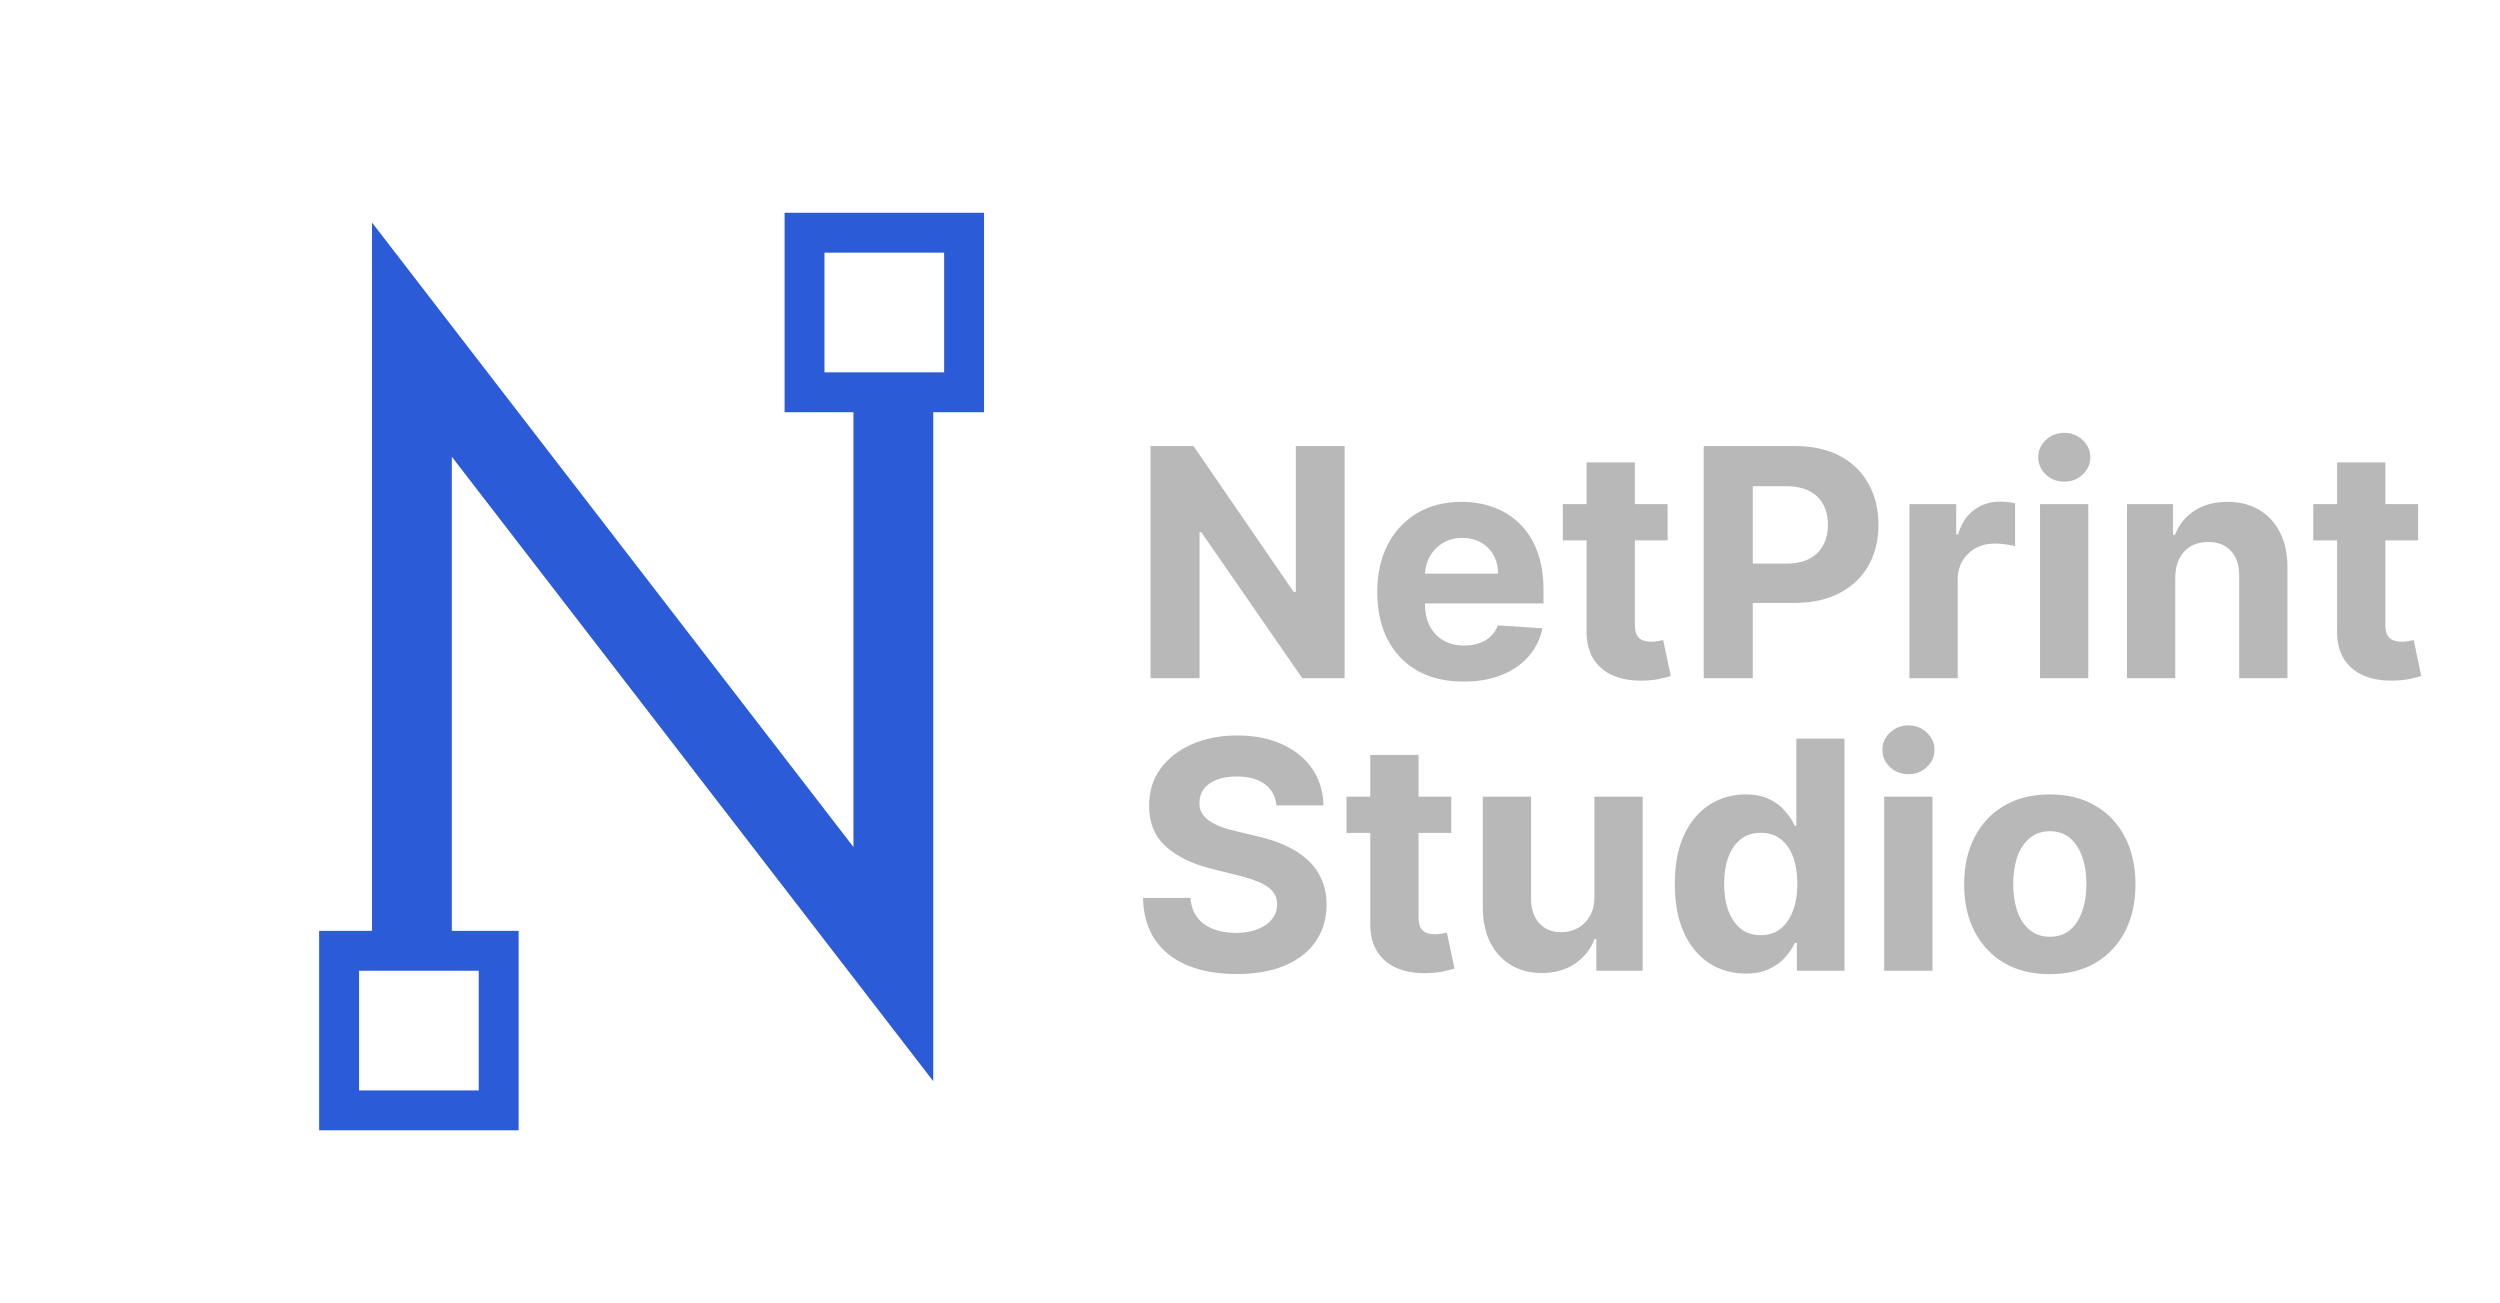<svg width="188" height="98" viewBox="0 0 188 98" fill="none" xmlns="http://www.w3.org/2000/svg">
<path d="M30.977 72.5V25.543L67.18 72.5V29.5" stroke="#2B5BD6" stroke-width="6" stroke-miterlimit="16"/>
<rect x="25.5" y="71.5" width="12" height="12" stroke="#2B5BD6" stroke-width="3" stroke-miterlimit="16"/>
<rect x="60.5" y="17.5" width="12" height="12" stroke="#2B5BD6" stroke-width="3" stroke-miterlimit="16"/>
<path d="M101.116 33.545V51H97.929L90.335 40.014H90.207V51H86.517V33.545H89.756L97.29 44.523H97.443V33.545H101.116ZM110.063 51.256C108.717 51.256 107.558 50.983 106.586 50.438C105.62 49.886 104.876 49.108 104.353 48.102C103.83 47.091 103.569 45.895 103.569 44.514C103.569 43.168 103.83 41.986 104.353 40.969C104.876 39.952 105.612 39.159 106.56 38.591C107.515 38.023 108.634 37.739 109.918 37.739C110.782 37.739 111.586 37.878 112.33 38.156C113.08 38.429 113.734 38.841 114.29 39.392C114.853 39.943 115.29 40.636 115.603 41.472C115.915 42.301 116.072 43.273 116.072 44.386V45.383H105.018V43.133H112.654C112.654 42.611 112.54 42.148 112.313 41.744C112.086 41.341 111.771 41.026 111.367 40.798C110.969 40.565 110.506 40.449 109.978 40.449C109.427 40.449 108.938 40.577 108.512 40.832C108.092 41.082 107.762 41.42 107.523 41.847C107.285 42.267 107.163 42.736 107.157 43.253V45.392C107.157 46.04 107.276 46.599 107.515 47.071C107.759 47.543 108.103 47.906 108.546 48.162C108.989 48.418 109.515 48.545 110.123 48.545C110.526 48.545 110.896 48.489 111.231 48.375C111.566 48.261 111.853 48.091 112.092 47.864C112.33 47.636 112.512 47.358 112.637 47.028L115.995 47.25C115.825 48.057 115.475 48.761 114.947 49.364C114.424 49.96 113.748 50.426 112.918 50.761C112.094 51.091 111.143 51.256 110.063 51.256ZM125.404 37.909V40.636H117.521V37.909H125.404ZM119.31 34.773H122.941V46.977C122.941 47.312 122.992 47.574 123.094 47.761C123.197 47.943 123.339 48.071 123.521 48.145C123.708 48.219 123.924 48.256 124.168 48.256C124.339 48.256 124.509 48.242 124.68 48.213C124.85 48.179 124.981 48.153 125.072 48.136L125.643 50.838C125.461 50.895 125.205 50.96 124.876 51.034C124.546 51.114 124.146 51.162 123.674 51.179C122.799 51.213 122.032 51.097 121.373 50.83C120.719 50.562 120.211 50.148 119.847 49.585C119.484 49.023 119.305 48.312 119.31 47.455V34.773ZM128.119 51V33.545H135.005C136.329 33.545 137.457 33.798 138.388 34.304C139.32 34.804 140.031 35.5 140.519 36.392C141.013 37.278 141.261 38.301 141.261 39.46C141.261 40.619 141.011 41.642 140.511 42.528C140.011 43.415 139.286 44.105 138.337 44.599C137.394 45.094 136.252 45.341 134.911 45.341H130.522V42.383H134.315C135.025 42.383 135.61 42.261 136.07 42.017C136.536 41.767 136.883 41.423 137.11 40.986C137.343 40.543 137.46 40.034 137.46 39.46C137.46 38.881 137.343 38.375 137.11 37.943C136.883 37.506 136.536 37.168 136.07 36.929C135.604 36.685 135.013 36.562 134.298 36.562H131.809V51H128.119ZM143.589 51V37.909H147.109V40.193H147.246C147.484 39.381 147.885 38.767 148.447 38.352C149.01 37.932 149.658 37.722 150.391 37.722C150.572 37.722 150.768 37.733 150.979 37.756C151.189 37.778 151.374 37.81 151.533 37.849V41.071C151.362 41.02 151.126 40.974 150.825 40.935C150.524 40.895 150.249 40.875 149.999 40.875C149.464 40.875 148.987 40.992 148.567 41.224C148.152 41.452 147.822 41.77 147.578 42.179C147.339 42.588 147.22 43.06 147.22 43.594V51H143.589ZM153.41 51V37.909H157.04V51H153.41ZM155.234 36.222C154.694 36.222 154.231 36.043 153.844 35.685C153.464 35.321 153.273 34.886 153.273 34.381C153.273 33.881 153.464 33.452 153.844 33.094C154.231 32.73 154.694 32.548 155.234 32.548C155.773 32.548 156.234 32.73 156.614 33.094C157.001 33.452 157.194 33.881 157.194 34.381C157.194 34.886 157.001 35.321 156.614 35.685C156.234 36.043 155.773 36.222 155.234 36.222ZM163.58 43.432V51H159.949V37.909H163.409V40.219H163.562C163.852 39.457 164.338 38.855 165.02 38.412C165.702 37.963 166.528 37.739 167.5 37.739C168.409 37.739 169.202 37.938 169.878 38.335C170.554 38.733 171.08 39.301 171.455 40.04C171.83 40.773 172.017 41.648 172.017 42.665V51H168.386V43.312C168.392 42.511 168.188 41.886 167.773 41.438C167.358 40.983 166.787 40.756 166.06 40.756C165.571 40.756 165.139 40.861 164.764 41.071C164.395 41.281 164.105 41.588 163.895 41.992C163.69 42.389 163.585 42.869 163.58 43.432ZM181.842 37.909V40.636H173.958V37.909H181.842ZM175.748 34.773H179.379V46.977C179.379 47.312 179.43 47.574 179.532 47.761C179.634 47.943 179.776 48.071 179.958 48.145C180.146 48.219 180.362 48.256 180.606 48.256C180.776 48.256 180.947 48.242 181.117 48.213C181.288 48.179 181.418 48.153 181.509 48.136L182.08 50.838C181.898 50.895 181.643 50.96 181.313 51.034C180.984 51.114 180.583 51.162 180.112 51.179C179.237 51.213 178.469 51.097 177.81 50.83C177.157 50.562 176.648 50.148 176.285 49.585C175.921 49.023 175.742 48.312 175.748 47.455V34.773Z" fill="#B8B8B8"/>
<path d="M95.986 60.565C95.918 59.878 95.625 59.344 95.108 58.963C94.591 58.582 93.889 58.392 93.003 58.392C92.401 58.392 91.892 58.477 91.477 58.648C91.062 58.812 90.744 59.043 90.523 59.338C90.307 59.633 90.199 59.969 90.199 60.344C90.188 60.656 90.253 60.929 90.395 61.162C90.543 61.395 90.744 61.597 91 61.767C91.256 61.932 91.551 62.077 91.886 62.202C92.222 62.321 92.579 62.423 92.96 62.508L94.528 62.883C95.29 63.054 95.989 63.281 96.625 63.565C97.261 63.849 97.812 64.199 98.278 64.614C98.744 65.028 99.105 65.517 99.361 66.079C99.622 66.642 99.756 67.287 99.761 68.014C99.756 69.082 99.483 70.008 98.943 70.793C98.409 71.571 97.636 72.176 96.625 72.608C95.619 73.034 94.406 73.247 92.986 73.247C91.577 73.247 90.349 73.031 89.304 72.599C88.264 72.168 87.452 71.528 86.867 70.682C86.287 69.829 85.983 68.776 85.954 67.52H89.526C89.565 68.105 89.733 68.594 90.028 68.986C90.329 69.372 90.73 69.665 91.23 69.864C91.736 70.057 92.307 70.153 92.943 70.153C93.568 70.153 94.111 70.062 94.571 69.881C95.037 69.699 95.398 69.446 95.653 69.122C95.909 68.798 96.037 68.426 96.037 68.006C96.037 67.614 95.921 67.284 95.688 67.017C95.46 66.75 95.125 66.523 94.682 66.335C94.244 66.148 93.707 65.977 93.071 65.824L91.171 65.347C89.699 64.989 88.537 64.429 87.685 63.668C86.832 62.906 86.409 61.881 86.415 60.591C86.409 59.534 86.69 58.611 87.258 57.821C87.832 57.031 88.619 56.415 89.619 55.972C90.619 55.528 91.756 55.307 93.028 55.307C94.324 55.307 95.454 55.528 96.421 55.972C97.392 56.415 98.148 57.031 98.688 57.821C99.227 58.611 99.506 59.526 99.523 60.565H95.986ZM109.138 59.909V62.636H101.255V59.909H109.138ZM103.045 56.773H106.675V68.977C106.675 69.312 106.727 69.574 106.829 69.761C106.931 69.943 107.073 70.071 107.255 70.145C107.442 70.219 107.658 70.256 107.903 70.256C108.073 70.256 108.244 70.242 108.414 70.213C108.585 70.179 108.715 70.153 108.806 70.136L109.377 72.838C109.195 72.895 108.94 72.96 108.61 73.034C108.281 73.114 107.88 73.162 107.408 73.179C106.533 73.213 105.766 73.097 105.107 72.829C104.454 72.562 103.945 72.148 103.582 71.585C103.218 71.023 103.039 70.312 103.045 69.454V56.773ZM119.898 67.426V59.909H123.529V73H120.043V70.622H119.907C119.612 71.389 119.12 72.006 118.433 72.472C117.751 72.938 116.918 73.171 115.935 73.171C115.06 73.171 114.29 72.972 113.626 72.574C112.961 72.176 112.441 71.611 112.066 70.878C111.697 70.145 111.509 69.267 111.504 68.244V59.909H115.134V67.597C115.14 68.369 115.347 68.98 115.756 69.429C116.165 69.878 116.714 70.102 117.401 70.102C117.839 70.102 118.248 70.003 118.629 69.804C119.009 69.599 119.316 69.298 119.549 68.901C119.788 68.503 119.904 68.011 119.898 67.426ZM131.257 73.213C130.263 73.213 129.362 72.957 128.555 72.446C127.754 71.929 127.118 71.171 126.646 70.171C126.18 69.165 125.947 67.932 125.947 66.472C125.947 64.972 126.189 63.724 126.672 62.73C127.155 61.73 127.797 60.983 128.598 60.489C129.405 59.989 130.288 59.739 131.249 59.739C131.982 59.739 132.592 59.864 133.081 60.114C133.575 60.358 133.973 60.665 134.274 61.034C134.581 61.398 134.814 61.756 134.973 62.108H135.084V55.545H138.706V73H135.126V70.903H134.973C134.803 71.267 134.561 71.628 134.249 71.986C133.942 72.338 133.541 72.631 133.047 72.864C132.558 73.097 131.962 73.213 131.257 73.213ZM132.408 70.324C132.993 70.324 133.487 70.165 133.891 69.847C134.3 69.523 134.612 69.071 134.828 68.492C135.05 67.912 135.161 67.233 135.161 66.454C135.161 65.676 135.053 65 134.837 64.426C134.621 63.852 134.308 63.409 133.899 63.097C133.49 62.784 132.993 62.628 132.408 62.628C131.811 62.628 131.308 62.79 130.899 63.114C130.49 63.438 130.18 63.886 129.97 64.46C129.76 65.034 129.655 65.699 129.655 66.454C129.655 67.216 129.76 67.889 129.97 68.474C130.186 69.054 130.496 69.508 130.899 69.838C131.308 70.162 131.811 70.324 132.408 70.324ZM141.691 73V59.909H145.322V73H141.691ZM143.515 58.222C142.975 58.222 142.512 58.043 142.126 57.685C141.745 57.321 141.555 56.886 141.555 56.381C141.555 55.881 141.745 55.452 142.126 55.094C142.512 54.73 142.975 54.548 143.515 54.548C144.055 54.548 144.515 54.73 144.896 55.094C145.282 55.452 145.475 55.881 145.475 56.381C145.475 56.886 145.282 57.321 144.896 57.685C144.515 58.043 144.055 58.222 143.515 58.222ZM154.145 73.256C152.821 73.256 151.676 72.974 150.71 72.412C149.75 71.844 149.009 71.054 148.486 70.043C147.963 69.026 147.702 67.847 147.702 66.506C147.702 65.153 147.963 63.972 148.486 62.96C149.009 61.943 149.75 61.153 150.71 60.591C151.676 60.023 152.821 59.739 154.145 59.739C155.469 59.739 156.611 60.023 157.571 60.591C158.537 61.153 159.281 61.943 159.804 62.96C160.327 63.972 160.588 65.153 160.588 66.506C160.588 67.847 160.327 69.026 159.804 70.043C159.281 71.054 158.537 71.844 157.571 72.412C156.611 72.974 155.469 73.256 154.145 73.256ZM154.162 70.443C154.764 70.443 155.267 70.273 155.67 69.932C156.074 69.585 156.378 69.114 156.582 68.517C156.793 67.921 156.898 67.242 156.898 66.48C156.898 65.719 156.793 65.04 156.582 64.443C156.378 63.847 156.074 63.375 155.67 63.028C155.267 62.682 154.764 62.508 154.162 62.508C153.554 62.508 153.043 62.682 152.628 63.028C152.219 63.375 151.909 63.847 151.699 64.443C151.494 65.04 151.392 65.719 151.392 66.48C151.392 67.242 151.494 67.921 151.699 68.517C151.909 69.114 152.219 69.585 152.628 69.932C153.043 70.273 153.554 70.443 154.162 70.443Z" fill="#B8B8B8"/>
</svg>
